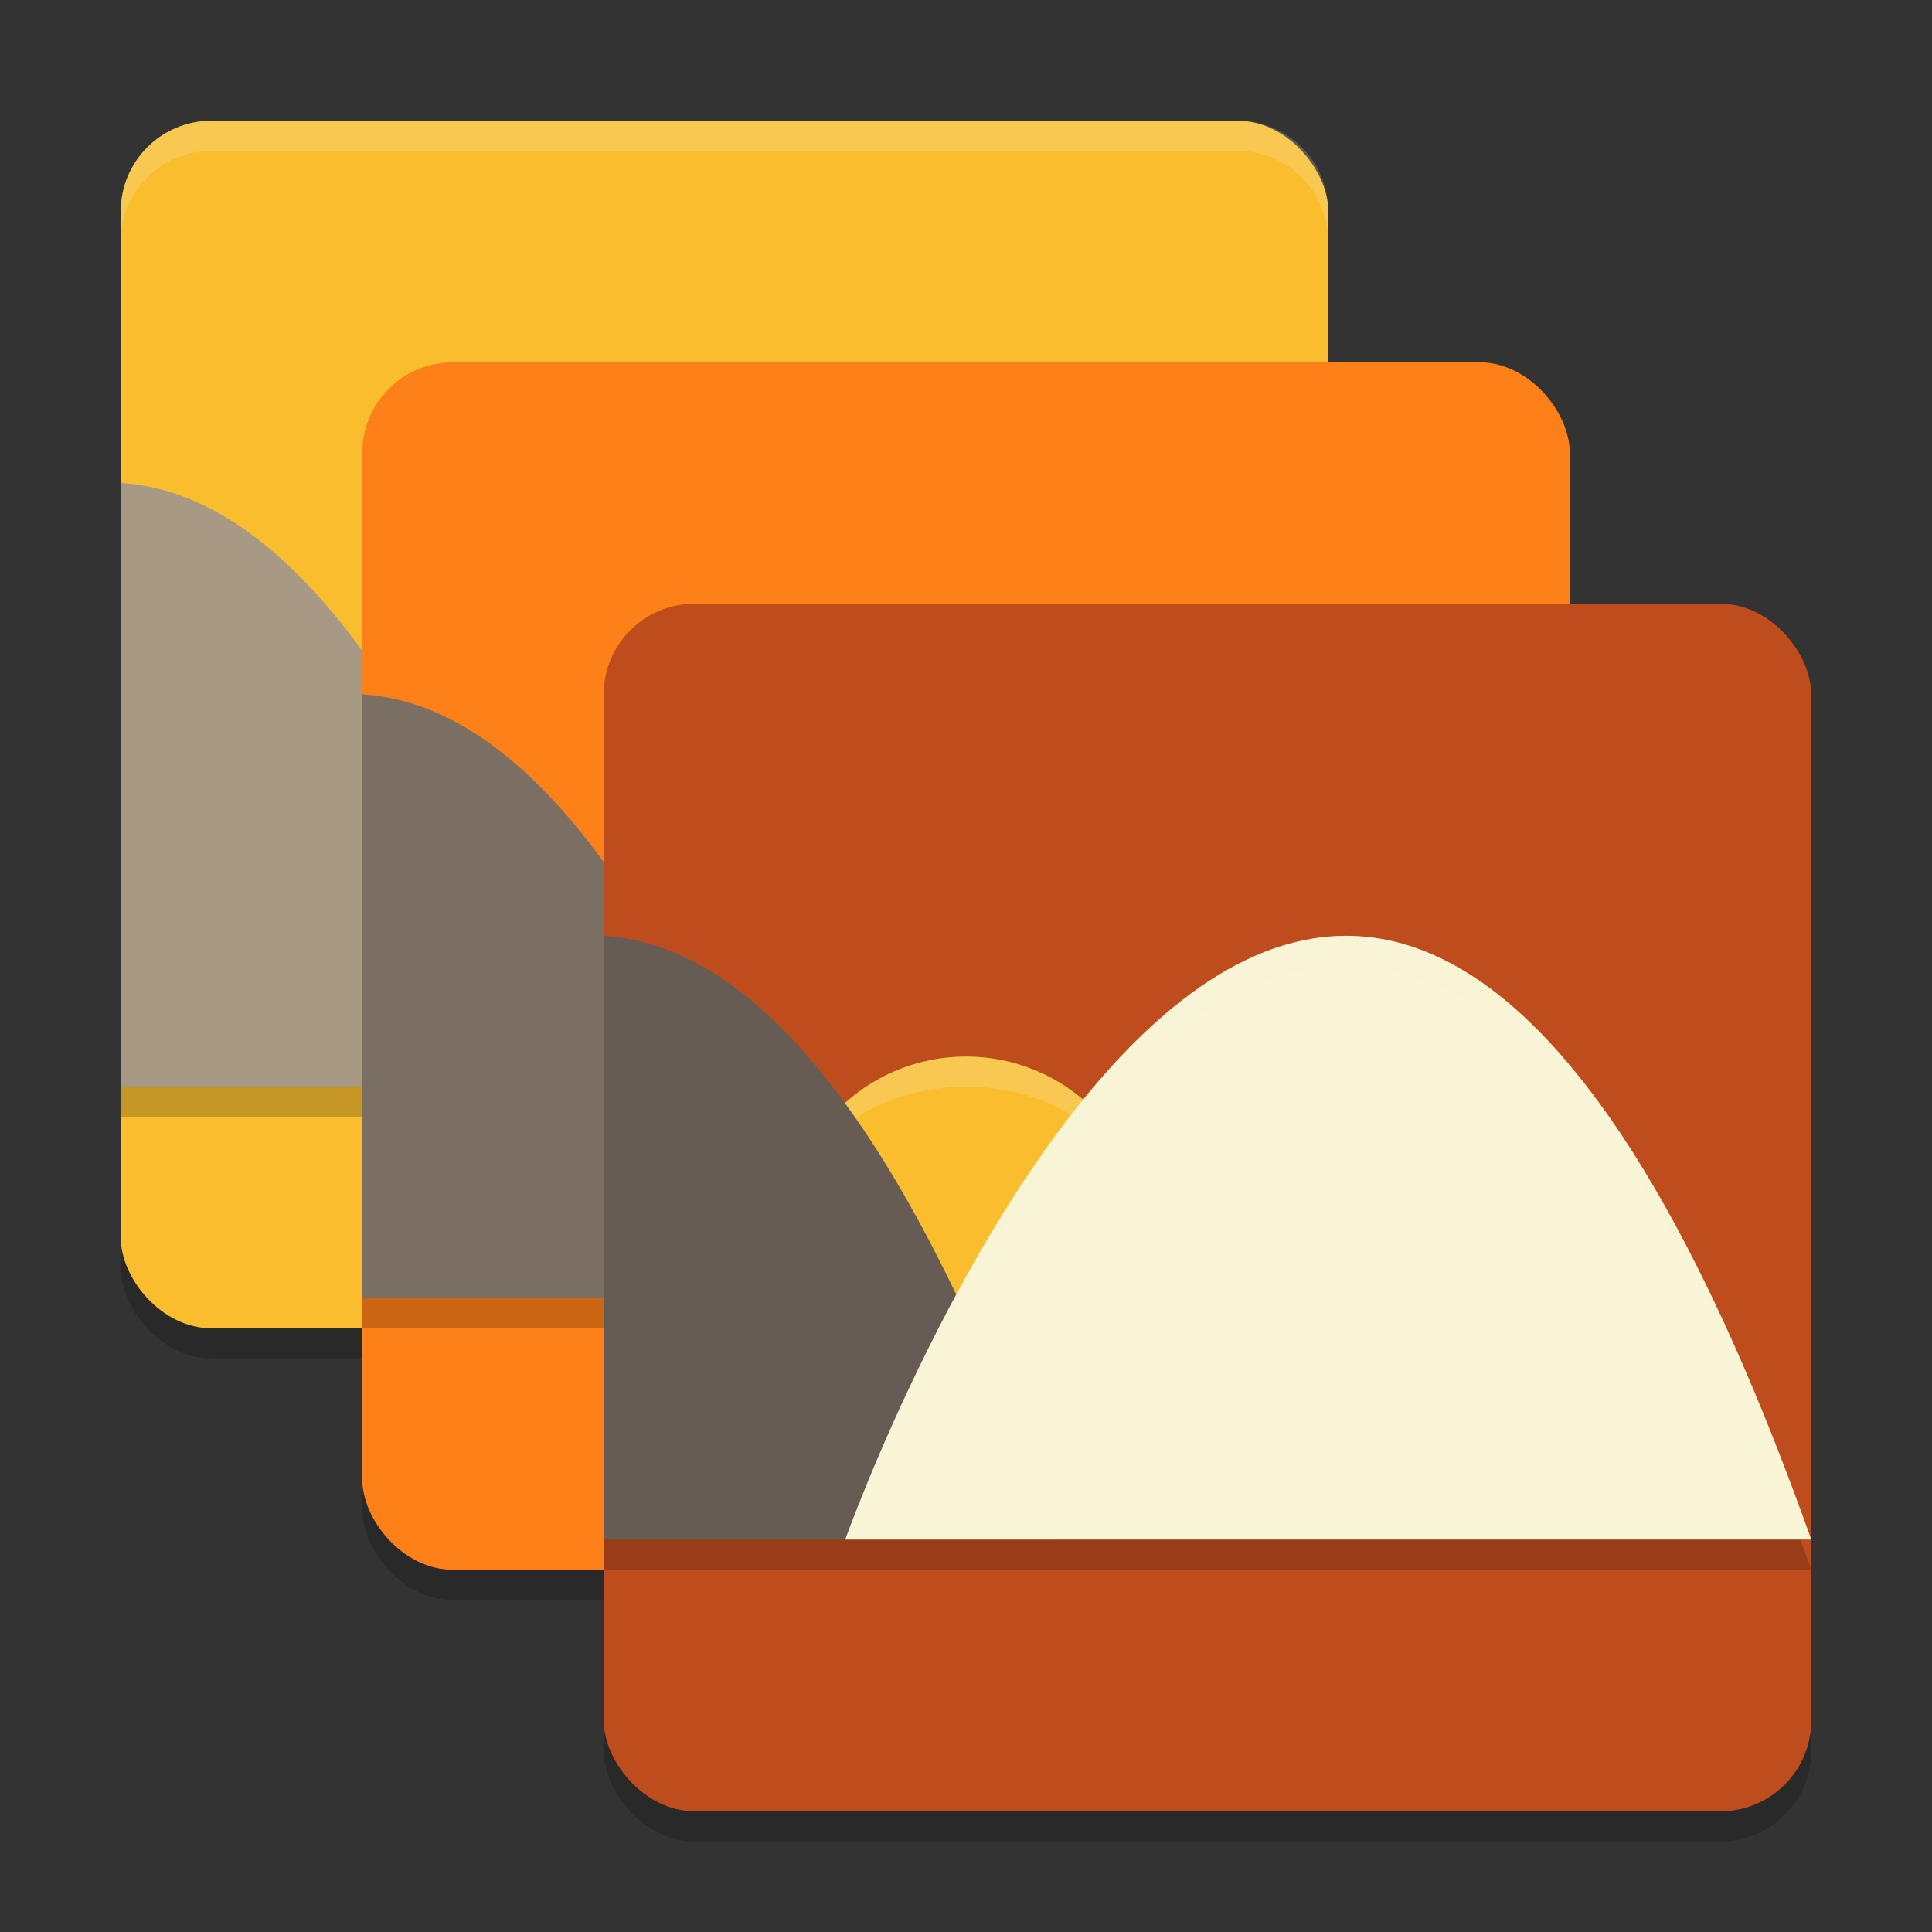<svg xmlns="http://www.w3.org/2000/svg" width="64" height="64">
    <rect width="100%" height="100%" fill="#333333" stroke="none"/>
    <rect width="40" height="40" x="4" y="5" rx="3" ry="3" opacity=".2"/>
    <rect width="40" height="40" x="4" y="4" rx="3" ry="3" fill="#F9BD2E"/>
    <path d="M4 17v20h15C13.819 22.414 8.638 17.281 4 17z" opacity=".2"/>
    <rect width="40" height="40" x="12" y="13" rx="3" ry="3" opacity=".2"/>
    <path d="M4 16v20h15C13.819 21.414 8.638 16.281 4 16z" fill="#A79984"/>
    <rect width="40" height="40" x="12" y="12" rx="3" ry="3" fill="#FD8019"/>
    <path d="M12 24v20h15c-5.181-14.586-10.362-19.719-15-20z" opacity=".2"/>
    <rect width="40" height="40" x="20" y="21" rx="3" ry="3" opacity=".2"/>
    <path d="M12 23v20h15c-5.181-14.586-10.362-19.719-15-20z" fill="#7B6F64"/>
    <rect width="40" height="40" x="20" y="20" rx="3" ry="3" fill="#BE4C1D"/>
    <circle cx="32" cy="41" r="6" fill="#F9BD2E"/>
    <path d="M7 4C5.338 4 4 5.338 4 7v1c0-1.662 1.338-3 3-3h34c1.662 0 3 1.338 3 3V7c0-1.662-1.338-3-3-3z" opacity=".2" fill="#F9F5D7"/>
    <g opacity=".2">
        <path d="M20 32v20h15c-5.181-14.586-10.362-19.719-15-20z"/>
        <path d="M28 52h32c-16-45-32 0-32 0z"/>
    </g>
    <path d="M32 35a6 6 0 0 0-6 6c0-2.761 2.686-5 6-5s6 2.239 6 5a6 6 0 0 0-6-6zm6 6H26z" opacity=".2" fill="#F9F5D7"/>
    <path d="M20 31v20h15c-5.181-14.586-10.362-19.719-15-20z" fill="#665C54"/>
    <path d="M28 51h32c-16-45-32 0-32 0z" fill="#F9F5D7"/>
    <path d="M44.814 31.004C35.222 30.687 28 51 28 51s16-42.75 32 0c-5.25-14.766-10.5-19.841-15.186-19.996z" opacity=".2" fill="#F9F5D7"/>
</svg>
